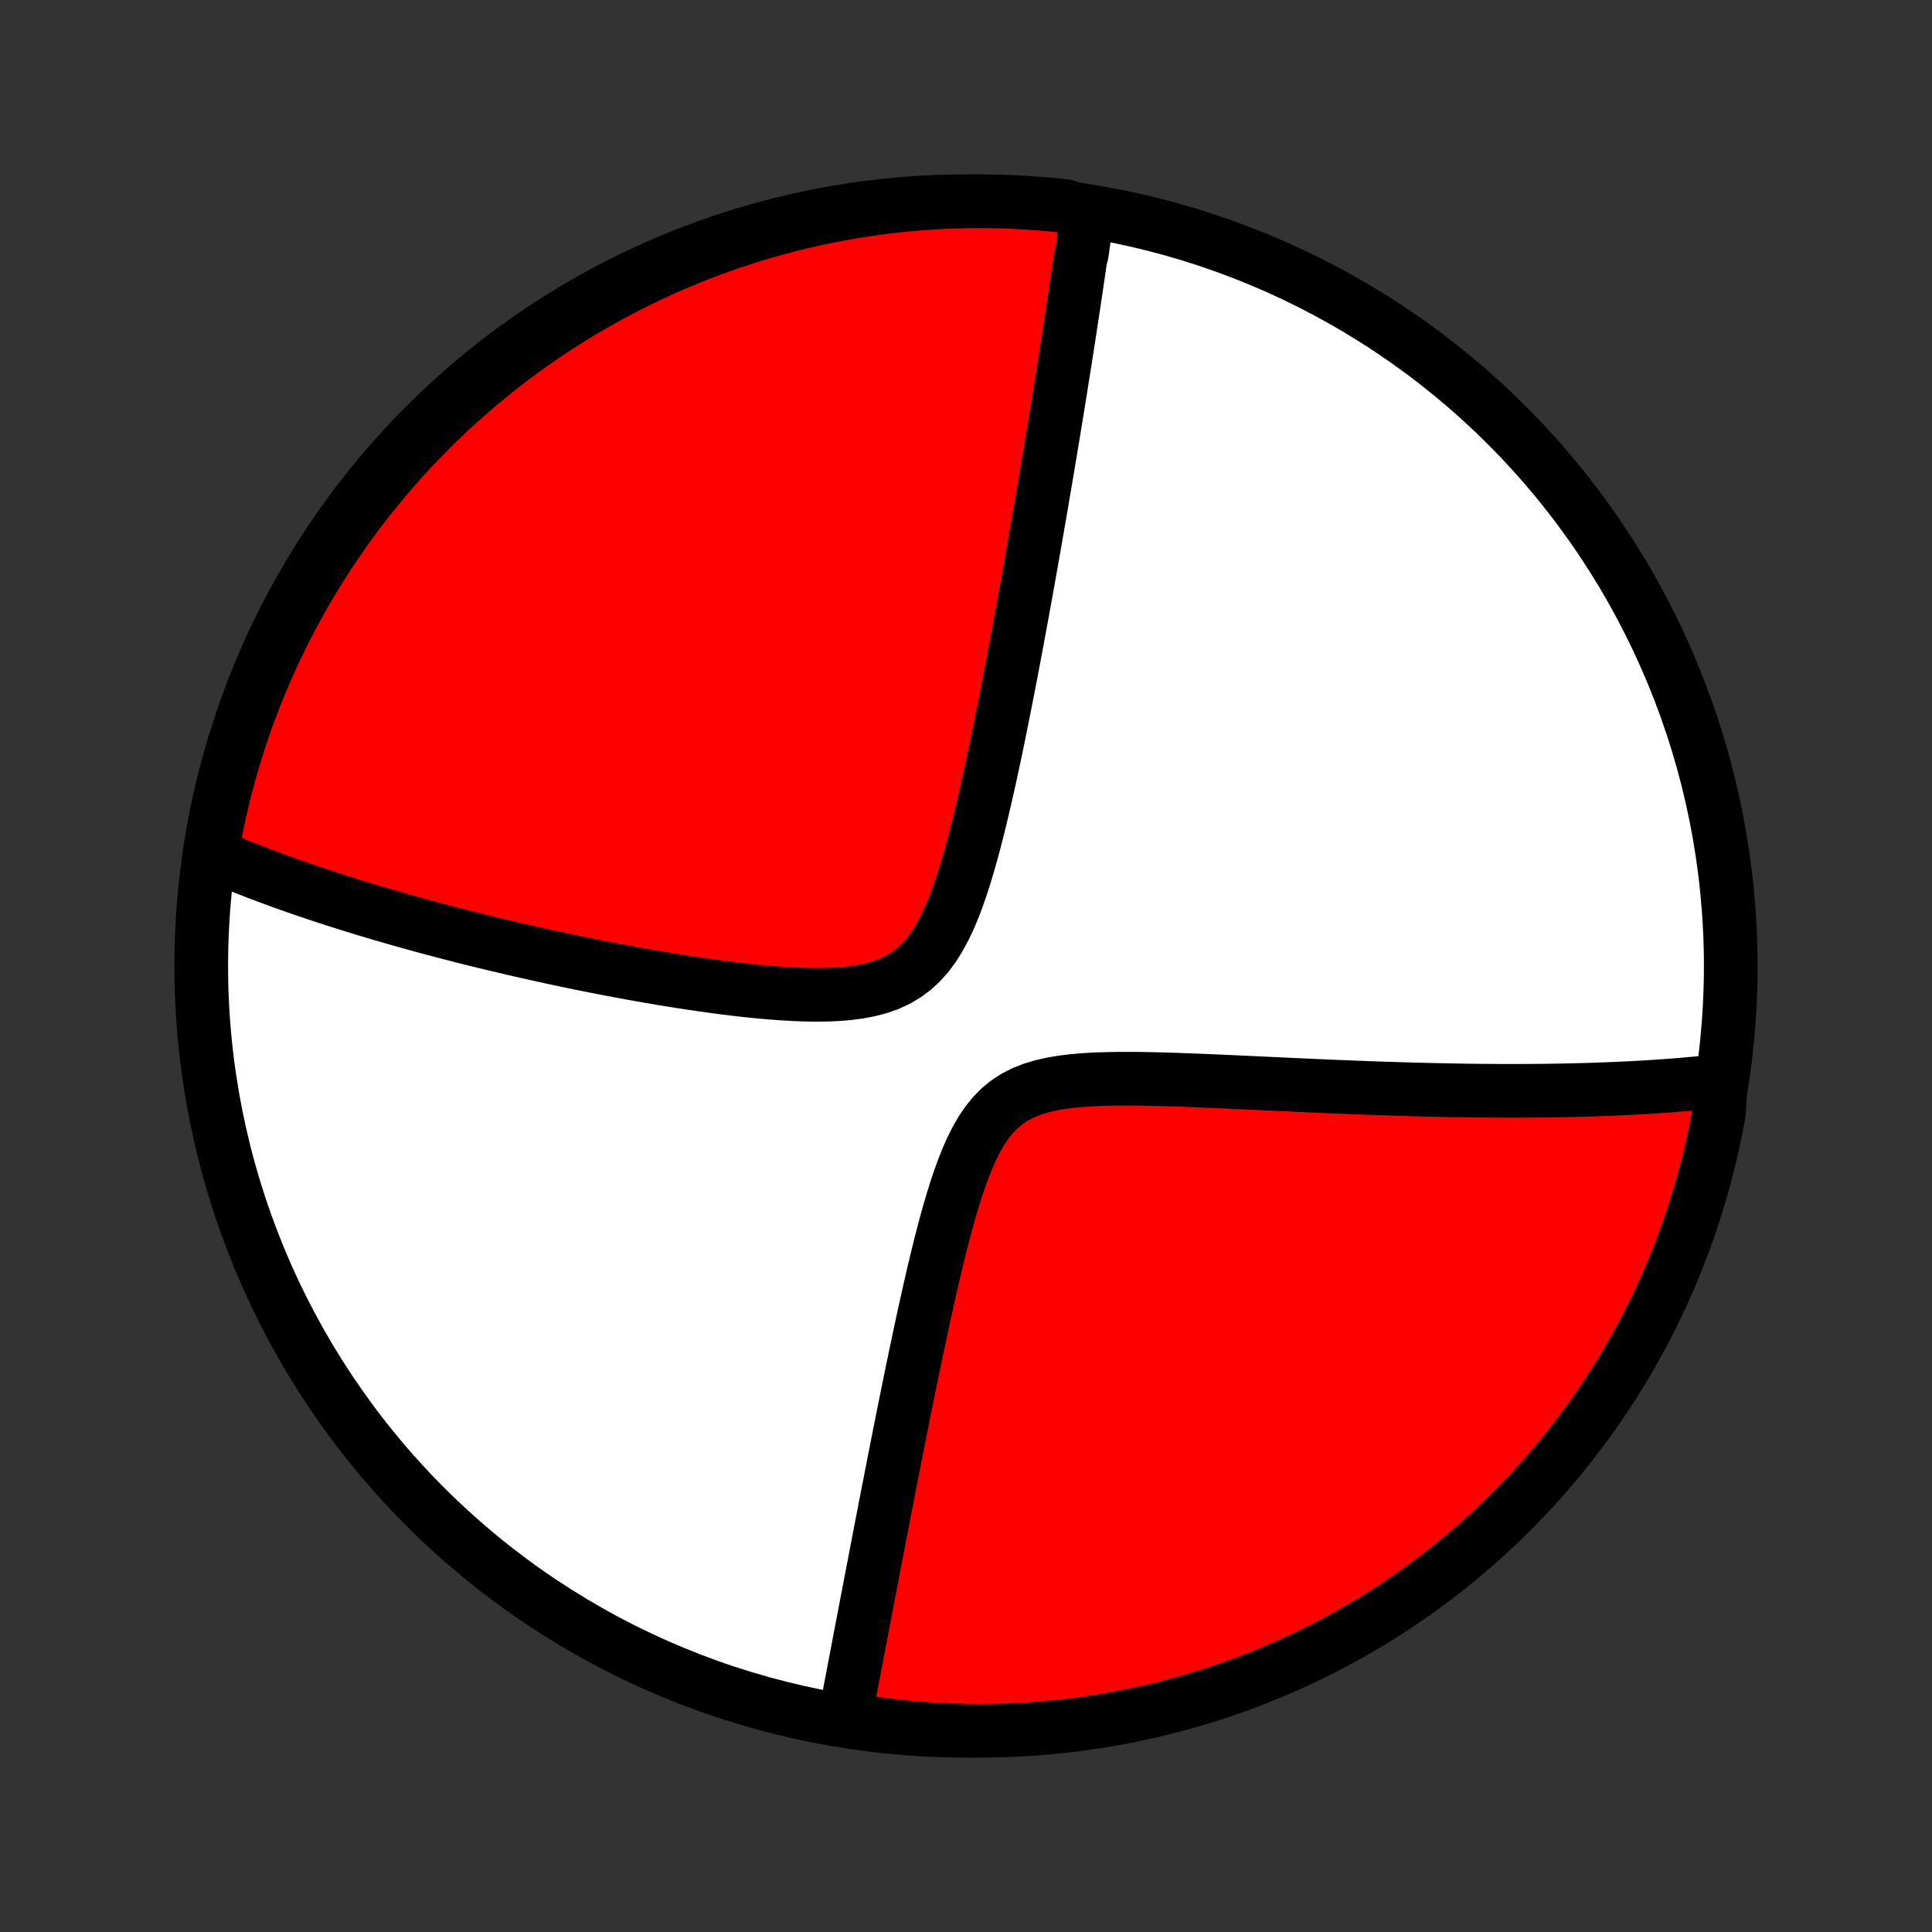 <?xml version="1.0" encoding="utf-8" standalone="no"?>
<!DOCTYPE svg PUBLIC "-//W3C//DTD SVG 1.1//EN"
  "http://www.w3.org/Graphics/SVG/1.1/DTD/svg11.dtd">
<!-- Created with matplotlib (http://matplotlib.org/) -->
<svg height="72pt" version="1.1" viewBox="0 0 72 72" width="72pt" xmlns="http://www.w3.org/2000/svg" xmlns:xlink="http://www.w3.org/1999/xlink">
 <rect x="0" y="0" width="72" height="72" fill="#333333" stroke="none"/>
 <defs>
  <style type="text/css">
*{stroke-linecap:butt;stroke-linejoin:round;}
  </style>
 </defs>
 <g id="figure_1">
  <g id="patch_1">
   <path d="
M0 72
L72 72
L72 0
L0 0
z
" style="fill:none;"/>
  </g>
  <g id="axes_1">
   <g id="PatchCollection_1">
    <defs>
     <path d="
M36 -7.5
C43.558 -7.5 50.808 -10.503 56.153 -15.848
C61.497 -21.192 64.5 -28.442 64.5 -36
C64.5 -43.558 61.497 -50.808 56.153 -56.153
C50.808 -61.497 43.558 -64.5 36 -64.5
C28.442 -64.5 21.192 -61.497 15.848 -56.153
C10.503 -50.808 7.5 -43.558 7.5 -36
C7.5 -28.442 10.503 -21.192 15.848 -15.848
C21.192 -10.503 28.442 -7.5 36 -7.5
z
" id="C0_0_a811fe30f3"/>
     <path d="
M40.516 -63.994
L40.492 -63.815
L40.467 -63.635
L40.443 -63.455
L40.418 -63.274
L40.393 -63.092
L40.367 -62.91
L40.342 -62.726
L40.316 -62.542
L40.263 -62.357
L40.236 -62.171
L40.209 -61.984
L40.182 -61.796
L40.154 -61.607
L40.126 -61.417
L40.098 -61.225
L40.069 -61.033
L40.041 -60.839
L40.011 -60.644
L39.981 -60.447
L39.951 -60.249
L39.921 -60.049
L39.89 -59.848
L39.859 -59.645
L39.828 -59.44
L39.795 -59.234
L39.763 -59.026
L39.73 -58.816
L39.697 -58.604
L39.663 -58.39
L39.629 -58.174
L39.594 -57.955
L39.559 -57.735
L39.524 -57.512
L39.487 -57.286
L39.451 -57.059
L39.413 -56.828
L39.376 -56.596
L39.337 -56.36
L39.298 -56.121
L39.258 -55.88
L39.218 -55.636
L39.177 -55.389
L39.136 -55.138
L39.093 -54.885
L39.05 -54.628
L39.006 -54.367
L38.962 -54.104
L38.917 -53.837
L38.87 -53.566
L38.824 -53.291
L38.776 -53.013
L38.727 -52.73
L38.678 -52.444
L38.627 -52.154
L38.576 -51.859
L38.524 -51.561
L38.47 -51.258
L38.416 -50.951
L38.361 -50.639
L38.304 -50.323
L38.247 -50.002
L38.188 -49.677
L38.128 -49.347
L38.067 -49.012
L38.005 -48.673
L37.941 -48.329
L37.876 -47.98
L37.81 -47.626
L37.742 -47.268
L37.673 -46.905
L37.602 -46.537
L37.53 -46.165
L37.456 -45.788
L37.38 -45.407
L37.303 -45.022
L37.224 -44.632
L37.143 -44.239
L37.06 -43.842
L36.974 -43.441
L36.887 -43.037
L36.796 -42.63
L36.703 -42.221
L36.607 -41.81
L36.508 -41.397
L36.405 -40.984
L36.298 -40.57
L36.186 -40.157
L36.069 -39.747
L35.946 -39.339
L35.816 -38.936
L35.677 -38.538
L35.529 -38.149
L35.369 -37.771
L35.196 -37.405
L35.007 -37.056
L34.801 -36.726
L34.575 -36.419
L34.327 -36.139
L34.057 -35.888
L33.763 -35.669
L33.447 -35.481
L33.111 -35.326
L32.755 -35.201
L32.384 -35.104
L32 -35.031
L31.604 -34.98
L31.2 -34.947
L30.79 -34.93
L30.375 -34.926
L29.957 -34.934
L29.537 -34.951
L29.116 -34.976
L28.695 -35.008
L28.275 -35.045
L27.857 -35.088
L27.44 -35.135
L27.027 -35.185
L26.616 -35.239
L26.21 -35.296
L25.806 -35.355
L25.407 -35.415
L25.013 -35.478
L24.622 -35.542
L24.237 -35.608
L23.856 -35.674
L23.48 -35.742
L23.109 -35.81
L22.743 -35.88
L22.382 -35.949
L22.026 -36.02
L21.676 -36.09
L21.33 -36.161
L20.99 -36.232
L20.655 -36.304
L20.325 -36.375
L20 -36.447
L19.68 -36.519
L19.364 -36.59
L19.054 -36.662
L18.748 -36.734
L18.448 -36.805
L18.151 -36.877
L17.86 -36.948
L17.573 -37.019
L17.29 -37.09
L17.012 -37.161
L16.738 -37.232
L16.468 -37.303
L16.202 -37.373
L15.94 -37.443
L15.682 -37.513
L15.428 -37.583
L15.178 -37.653
L14.931 -37.722
L14.688 -37.792
L14.448 -37.861
L14.211 -37.93
L13.978 -37.999
L13.748 -38.068
L13.521 -38.136
L13.297 -38.205
L13.075 -38.273
L12.857 -38.342
L12.642 -38.41
L12.429 -38.478
L12.219 -38.546
L12.011 -38.614
L11.806 -38.682
L11.603 -38.751
L11.402 -38.819
L11.204 -38.887
L11.008 -38.955
L10.814 -39.023
L10.622 -39.092
L10.432 -39.16
L10.244 -39.229
L10.058 -39.298
L9.874 -39.367
L9.691 -39.436
L9.511 -39.505
L9.331 -39.575
L9.154 -39.644
L8.978 -39.714
L8.803 -39.785
L8.63 -39.855
L8.459 -39.926
L8.288 -39.998
L8.119 -40.07
L7.952 -40.142
L7.895 -40.215
L7.981 -40.726
L8.077 -41.216
L8.18 -41.704
L8.293 -42.191
L8.413 -42.675
L8.543 -43.158
L8.68 -43.638
L8.826 -44.116
L8.98 -44.592
L9.142 -45.065
L9.313 -45.535
L9.491 -46.002
L9.678 -46.466
L9.873 -46.928
L10.075 -47.385
L10.286 -47.839
L10.505 -48.29
L10.731 -48.737
L10.965 -49.18
L11.206 -49.619
L11.455 -50.054
L11.712 -50.484
L11.976 -50.911
L12.247 -51.332
L12.525 -51.749
L12.811 -52.161
L13.104 -52.569
L13.403 -52.971
L13.71 -53.368
L14.023 -53.759
L14.343 -54.146
L14.67 -54.526
L15.003 -54.902
L15.342 -55.271
L15.688 -55.635
L16.04 -55.992
L16.398 -56.344
L16.762 -56.689
L17.132 -57.028
L17.508 -57.36
L17.889 -57.686
L18.276 -58.006
L18.668 -58.319
L19.066 -58.624
L19.468 -58.923
L19.876 -59.215
L20.289 -59.501
L20.706 -59.778
L21.128 -60.049
L21.555 -60.312
L21.986 -60.568
L22.421 -60.816
L22.86 -61.057
L23.304 -61.29
L23.751 -61.516
L24.202 -61.733
L24.657 -61.943
L25.114 -62.145
L25.576 -62.339
L26.04 -62.525
L26.508 -62.703
L26.978 -62.873
L27.452 -63.034
L27.927 -63.188
L28.406 -63.333
L28.886 -63.469
L29.369 -63.598
L29.854 -63.718
L30.34 -63.829
L30.829 -63.932
L31.319 -64.027
L31.81 -64.113
L32.303 -64.19
L32.796 -64.259
L33.291 -64.319
L33.787 -64.371
L34.283 -64.414
L34.78 -64.448
L35.277 -64.474
L35.774 -64.491
L36.271 -64.499
L36.769 -64.499
L37.266 -64.49
L37.763 -64.472
L38.259 -64.445
L38.754 -64.41
L39.249 -64.367
L39.742 -64.314
z
" id="C0_1_154ae3ddba"/>
     <path d="
M64.138 -31.724
L63.957 -31.703
L63.775 -31.684
L63.591 -31.665
L63.406 -31.646
L63.22 -31.628
L63.032 -31.611
L62.843 -31.594
L62.653 -31.578
L62.461 -31.562
L62.268 -31.547
L62.072 -31.533
L61.876 -31.519
L61.677 -31.506
L61.477 -31.493
L61.274 -31.48
L61.07 -31.469
L60.864 -31.458
L60.655 -31.447
L60.445 -31.437
L60.232 -31.427
L60.017 -31.418
L59.799 -31.41
L59.579 -31.401
L59.357 -31.394
L59.132 -31.387
L58.904 -31.381
L58.673 -31.375
L58.44 -31.37
L58.204 -31.365
L57.964 -31.361
L57.722 -31.357
L57.476 -31.354
L57.227 -31.352
L56.975 -31.35
L56.719 -31.349
L56.46 -31.348
L56.197 -31.348
L55.93 -31.349
L55.66 -31.35
L55.385 -31.352
L55.107 -31.355
L54.824 -31.358
L54.538 -31.362
L54.247 -31.367
L53.952 -31.372
L53.652 -31.378
L53.348 -31.385
L53.039 -31.392
L52.725 -31.4
L52.407 -31.409
L52.084 -31.419
L51.757 -31.429
L51.424 -31.44
L51.087 -31.452
L50.744 -31.465
L50.396 -31.478
L50.044 -31.492
L49.686 -31.507
L49.324 -31.522
L48.956 -31.538
L48.584 -31.555
L48.206 -31.572
L47.824 -31.59
L47.437 -31.608
L47.045 -31.626
L46.649 -31.645
L46.249 -31.663
L45.845 -31.682
L45.436 -31.7
L45.024 -31.718
L44.609 -31.735
L44.191 -31.751
L43.77 -31.766
L43.348 -31.779
L42.924 -31.789
L42.499 -31.797
L42.075 -31.8
L41.651 -31.799
L41.23 -31.791
L40.812 -31.777
L40.4 -31.753
L39.993 -31.718
L39.596 -31.669
L39.21 -31.604
L38.837 -31.52
L38.48 -31.413
L38.143 -31.28
L37.826 -31.119
L37.531 -30.927
L37.26 -30.705
L37.012 -30.453
L36.785 -30.173
L36.578 -29.868
L36.389 -29.541
L36.215 -29.195
L36.055 -28.834
L35.906 -28.461
L35.766 -28.078
L35.635 -27.688
L35.511 -27.293
L35.393 -26.893
L35.281 -26.492
L35.172 -26.09
L35.068 -25.687
L34.968 -25.285
L34.871 -24.884
L34.776 -24.486
L34.685 -24.09
L34.596 -23.697
L34.509 -23.307
L34.424 -22.921
L34.342 -22.54
L34.261 -22.162
L34.182 -21.788
L34.105 -21.419
L34.029 -21.055
L33.955 -20.696
L33.883 -20.341
L33.811 -19.991
L33.742 -19.647
L33.673 -19.307
L33.607 -18.972
L33.541 -18.643
L33.477 -18.318
L33.413 -17.998
L33.351 -17.683
L33.29 -17.373
L33.231 -17.068
L33.172 -16.767
L33.114 -16.472
L33.058 -16.18
L33.002 -15.894
L32.947 -15.612
L32.894 -15.334
L32.841 -15.061
L32.789 -14.791
L32.738 -14.526
L32.688 -14.265
L32.638 -14.008
L32.59 -13.755
L32.542 -13.506
L32.495 -13.26
L32.448 -13.018
L32.403 -12.78
L32.358 -12.545
L32.313 -12.313
L32.27 -12.085
L32.227 -11.859
L32.184 -11.637
L32.142 -11.418
L32.101 -11.201
L32.06 -10.988
L32.02 -10.777
L31.98 -10.569
L31.941 -10.364
L31.903 -10.161
L31.864 -9.961
L31.827 -9.763
L31.79 -9.567
L31.753 -9.373
L31.716 -9.182
L31.68 -8.993
L31.645 -8.806
L31.609 -8.62
L31.575 -8.437
L31.54 -8.256
L31.506 -8.076
L31.958 -7.898
L32.451 -7.788
L32.945 -7.722
L33.44 -7.664
L33.936 -7.615
L34.432 -7.575
L34.929 -7.543
L35.426 -7.52
L35.924 -7.506
L36.421 -7.5
L36.919 -7.503
L37.416 -7.515
L37.912 -7.535
L38.408 -7.564
L38.903 -7.602
L39.398 -7.648
L39.891 -7.703
L40.383 -7.767
L40.874 -7.839
L41.363 -7.92
L41.851 -8.009
L42.337 -8.107
L42.821 -8.213
L43.303 -8.328
L43.782 -8.452
L44.26 -8.583
L44.734 -8.723
L45.207 -8.871
L45.676 -9.028
L46.142 -9.193
L46.606 -9.366
L47.066 -9.547
L47.522 -9.736
L47.976 -9.933
L48.425 -10.138
L48.871 -10.351
L49.313 -10.572
L49.75 -10.8
L50.184 -11.037
L50.613 -11.28
L51.038 -11.532
L51.458 -11.79
L51.874 -12.056
L52.285 -12.33
L52.69 -12.611
L53.091 -12.898
L53.486 -13.193
L53.876 -13.495
L54.261 -13.803
L54.64 -14.119
L55.014 -14.441
L55.381 -14.77
L55.743 -15.105
L56.099 -15.446
L56.448 -15.794
L56.792 -16.148
L57.129 -16.507
L57.459 -16.873
L57.783 -17.245
L58.101 -17.622
L58.411 -18.005
L58.715 -18.394
L59.012 -18.788
L59.302 -19.187
L59.585 -19.591
L59.861 -20
L60.129 -20.414
L60.39 -20.833
L60.644 -21.256
L60.89 -21.684
L61.128 -22.116
L61.359 -22.553
L61.582 -22.994
L61.797 -23.438
L62.005 -23.886
L62.205 -24.338
L62.396 -24.794
L62.58 -25.253
L62.755 -25.715
L62.922 -26.181
L63.081 -26.649
L63.232 -27.121
L63.375 -27.595
L63.509 -28.071
L63.635 -28.55
L63.752 -29.031
L63.861 -29.515
L63.962 -30
L64.054 -30.487
z
" id="C0_2_4caf70e4c2"/>
    </defs>
    <g clip-path="url(#p1bffca34e9)">
     <use style="fill:#ffffff;stroke:#000000;stroke-width:2.0;" x="0.0" xlink:href="#C0_0_a811fe30f3" y="72.0"/>
    </g>
    <g clip-path="url(#p1bffca34e9)">
     <use style="fill:#ff0000;stroke:#000000;stroke-width:2.0;" x="0.0" xlink:href="#C0_1_154ae3ddba" y="72.0"/>
    </g>
    <g clip-path="url(#p1bffca34e9)">
     <use style="fill:#ff0000;stroke:#000000;stroke-width:2.0;" x="0.0" xlink:href="#C0_2_4caf70e4c2" y="72.0"/>
    </g>
   </g>
  </g>
 </g>
 <defs>
  <clipPath id="p1bffca34e9">
   <rect height="72.0" width="72.0" x="0.0" y="0.0"/>
  </clipPath>
 </defs>
</svg>
